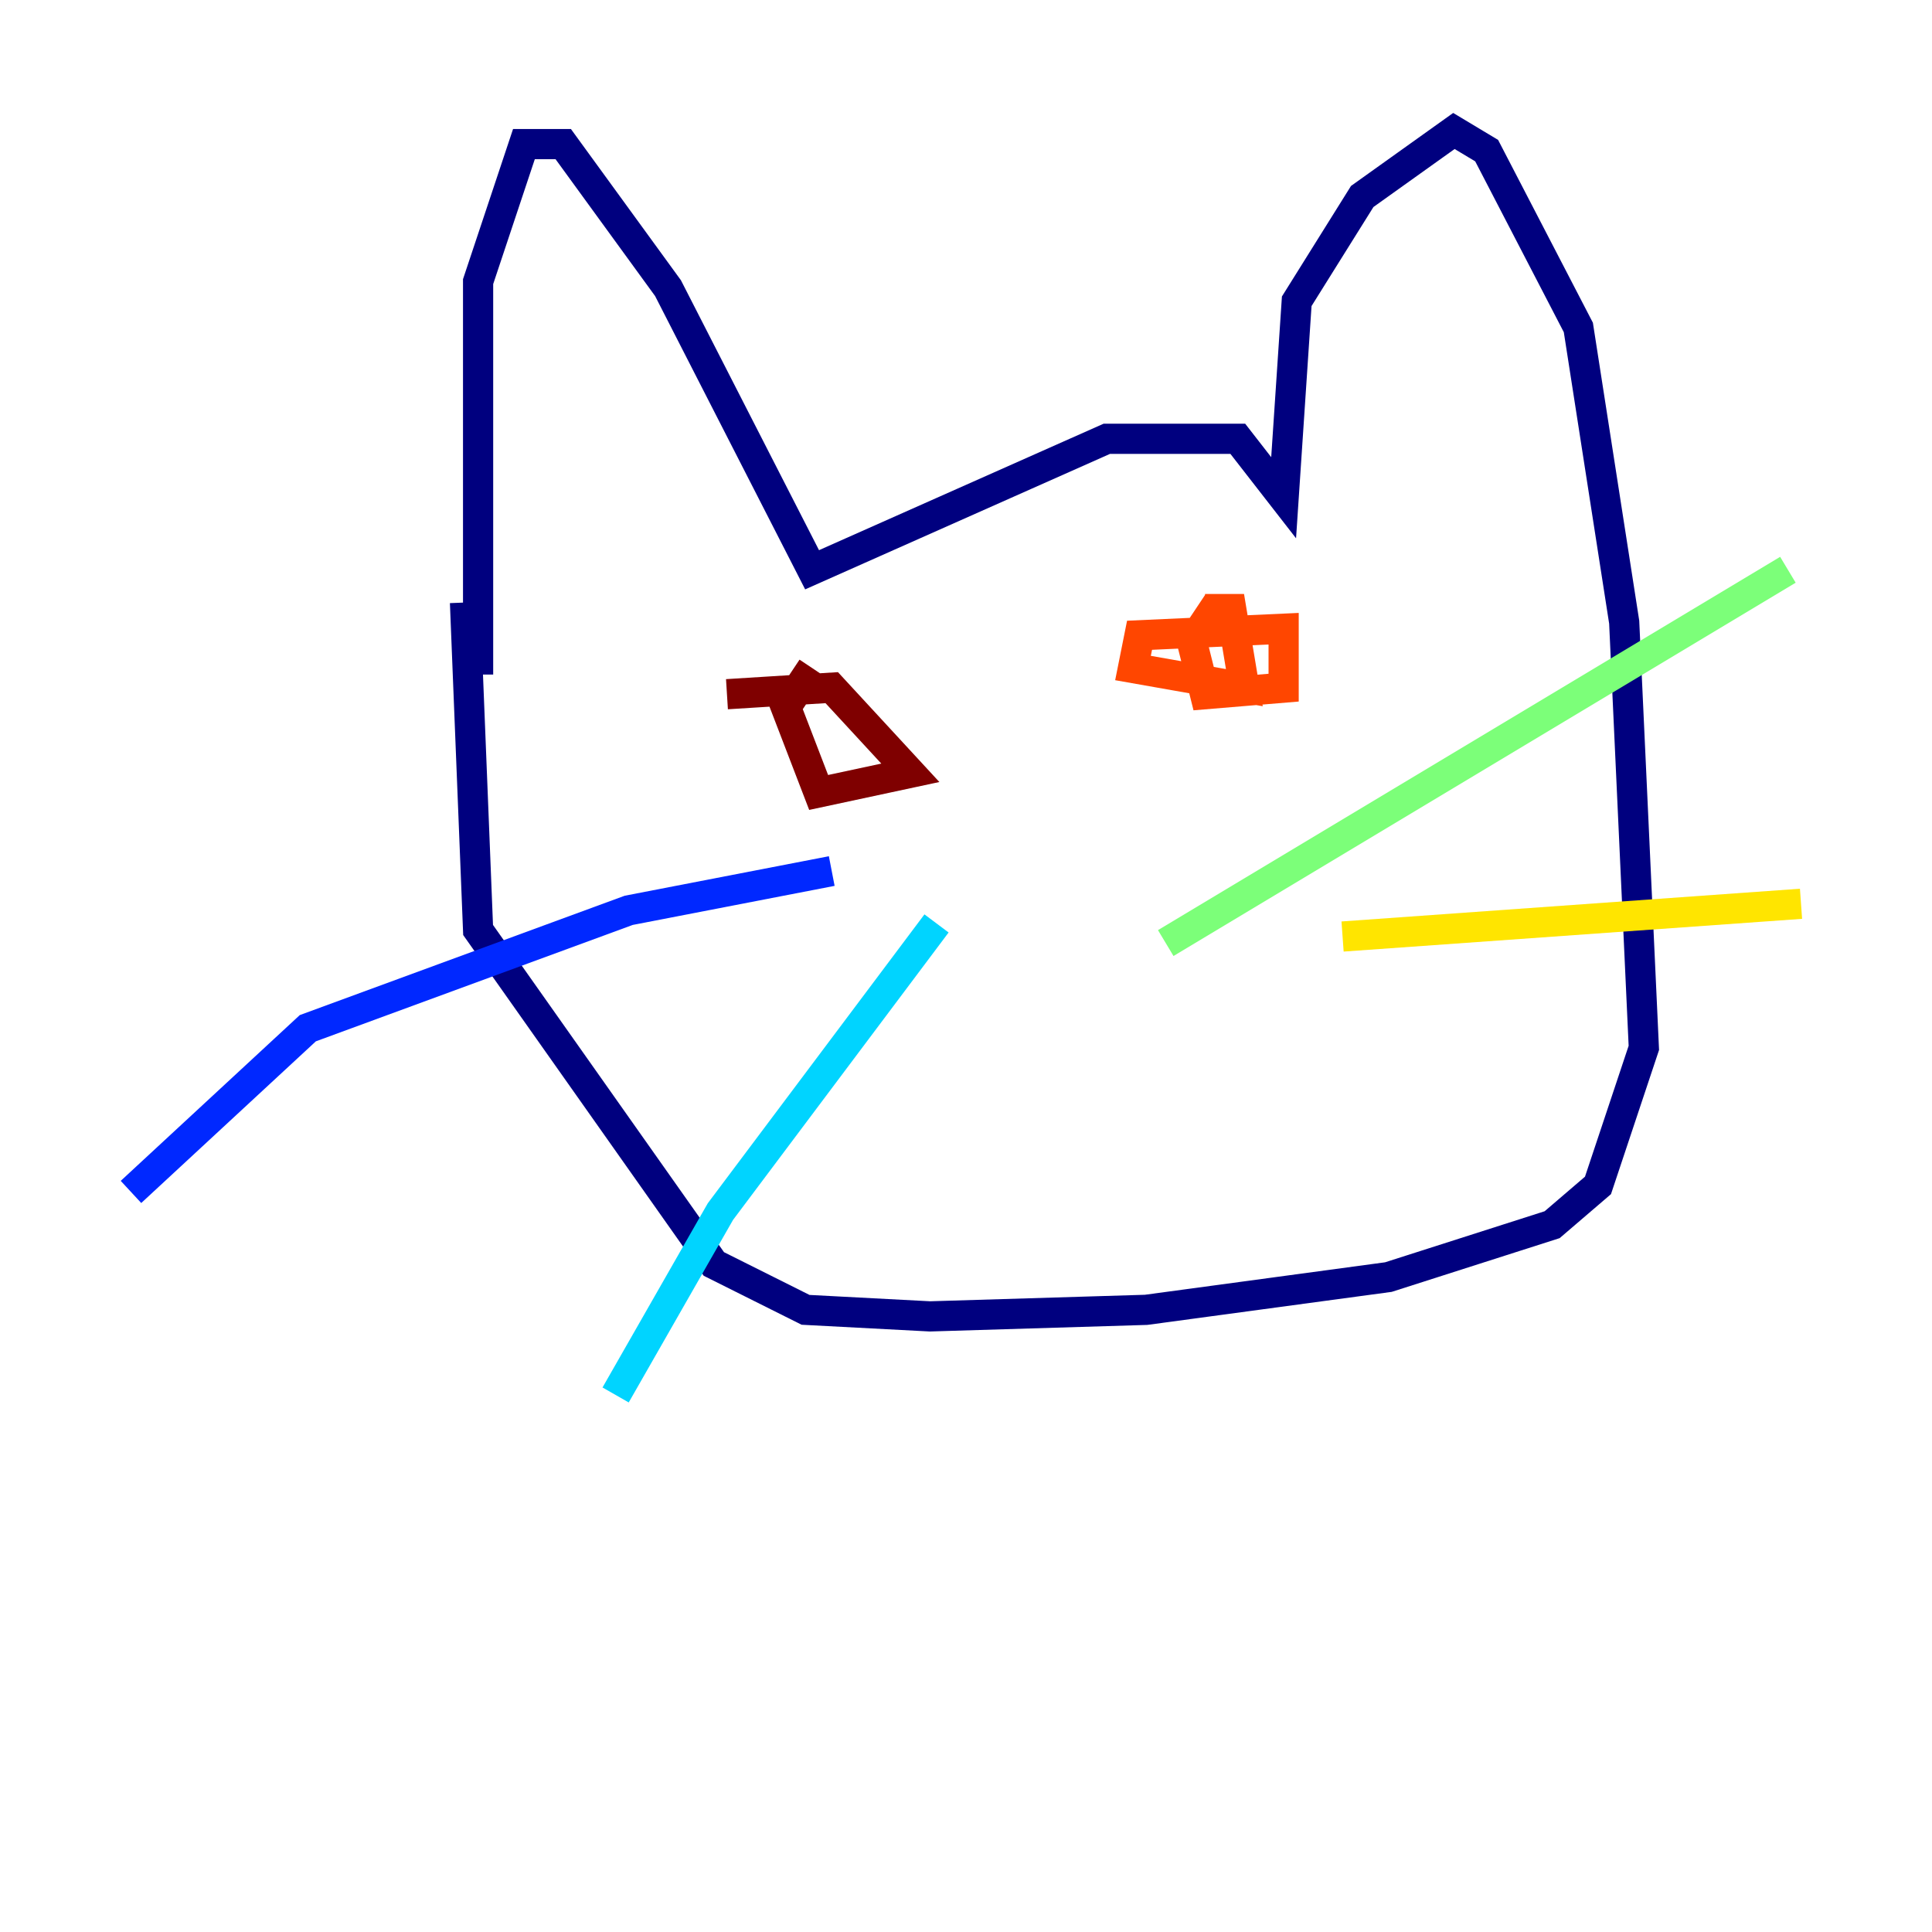 <?xml version="1.0" encoding="utf-8" ?>
<svg baseProfile="tiny" height="128" version="1.2" viewBox="0,0,128,128" width="128" xmlns="http://www.w3.org/2000/svg" xmlns:ev="http://www.w3.org/2001/xml-events" xmlns:xlink="http://www.w3.org/1999/xlink"><defs /><polyline fill="none" points="31.675,44.691 31.675,18.658 34.712,9.546 37.315,9.546 44.258,19.091 53.803,37.749 73.329,29.071 82.007,29.071 85.044,32.976 85.912,19.959 90.251,13.017 96.325,8.678 98.495,9.98 104.57,21.695 107.607,41.22 108.909,69.424 105.871,78.536 102.834,81.139 91.986,84.61 75.932,86.78 61.614,87.214 53.37,86.78 47.295,83.742 31.675,61.614 30.807,39.919" stroke="#00007f" stroke-width="2" /><polyline fill="none" points="55.105,57.709 41.654,60.312 20.393,68.122 8.678,78.969" stroke="#0028ff" stroke-width="2" /><polyline fill="none" points="62.047,61.18 47.729,80.271 40.786,92.42" stroke="#00d4ff" stroke-width="2" /><polyline fill="none" points="77.234,62.481 118.454,37.749" stroke="#7cff79" stroke-width="2" /><polyline fill="none" points="88.949,62.047 119.322,59.878" stroke="#ffe500" stroke-width="2" /><polyline fill="none" points="79.837,40.352 81.573,40.352 82.441,45.559 75.064,44.258 75.498,42.088 85.044,41.654 85.044,45.559 79.837,45.993 78.969,42.522 80.705,39.919" stroke="#ff4600" stroke-width="2" /><polyline fill="none" points="48.163,45.993 55.105,45.559 60.312,51.2 54.237,52.502 52.068,46.861 53.803,44.258" stroke="#7f0000" stroke-width="2" /></svg>